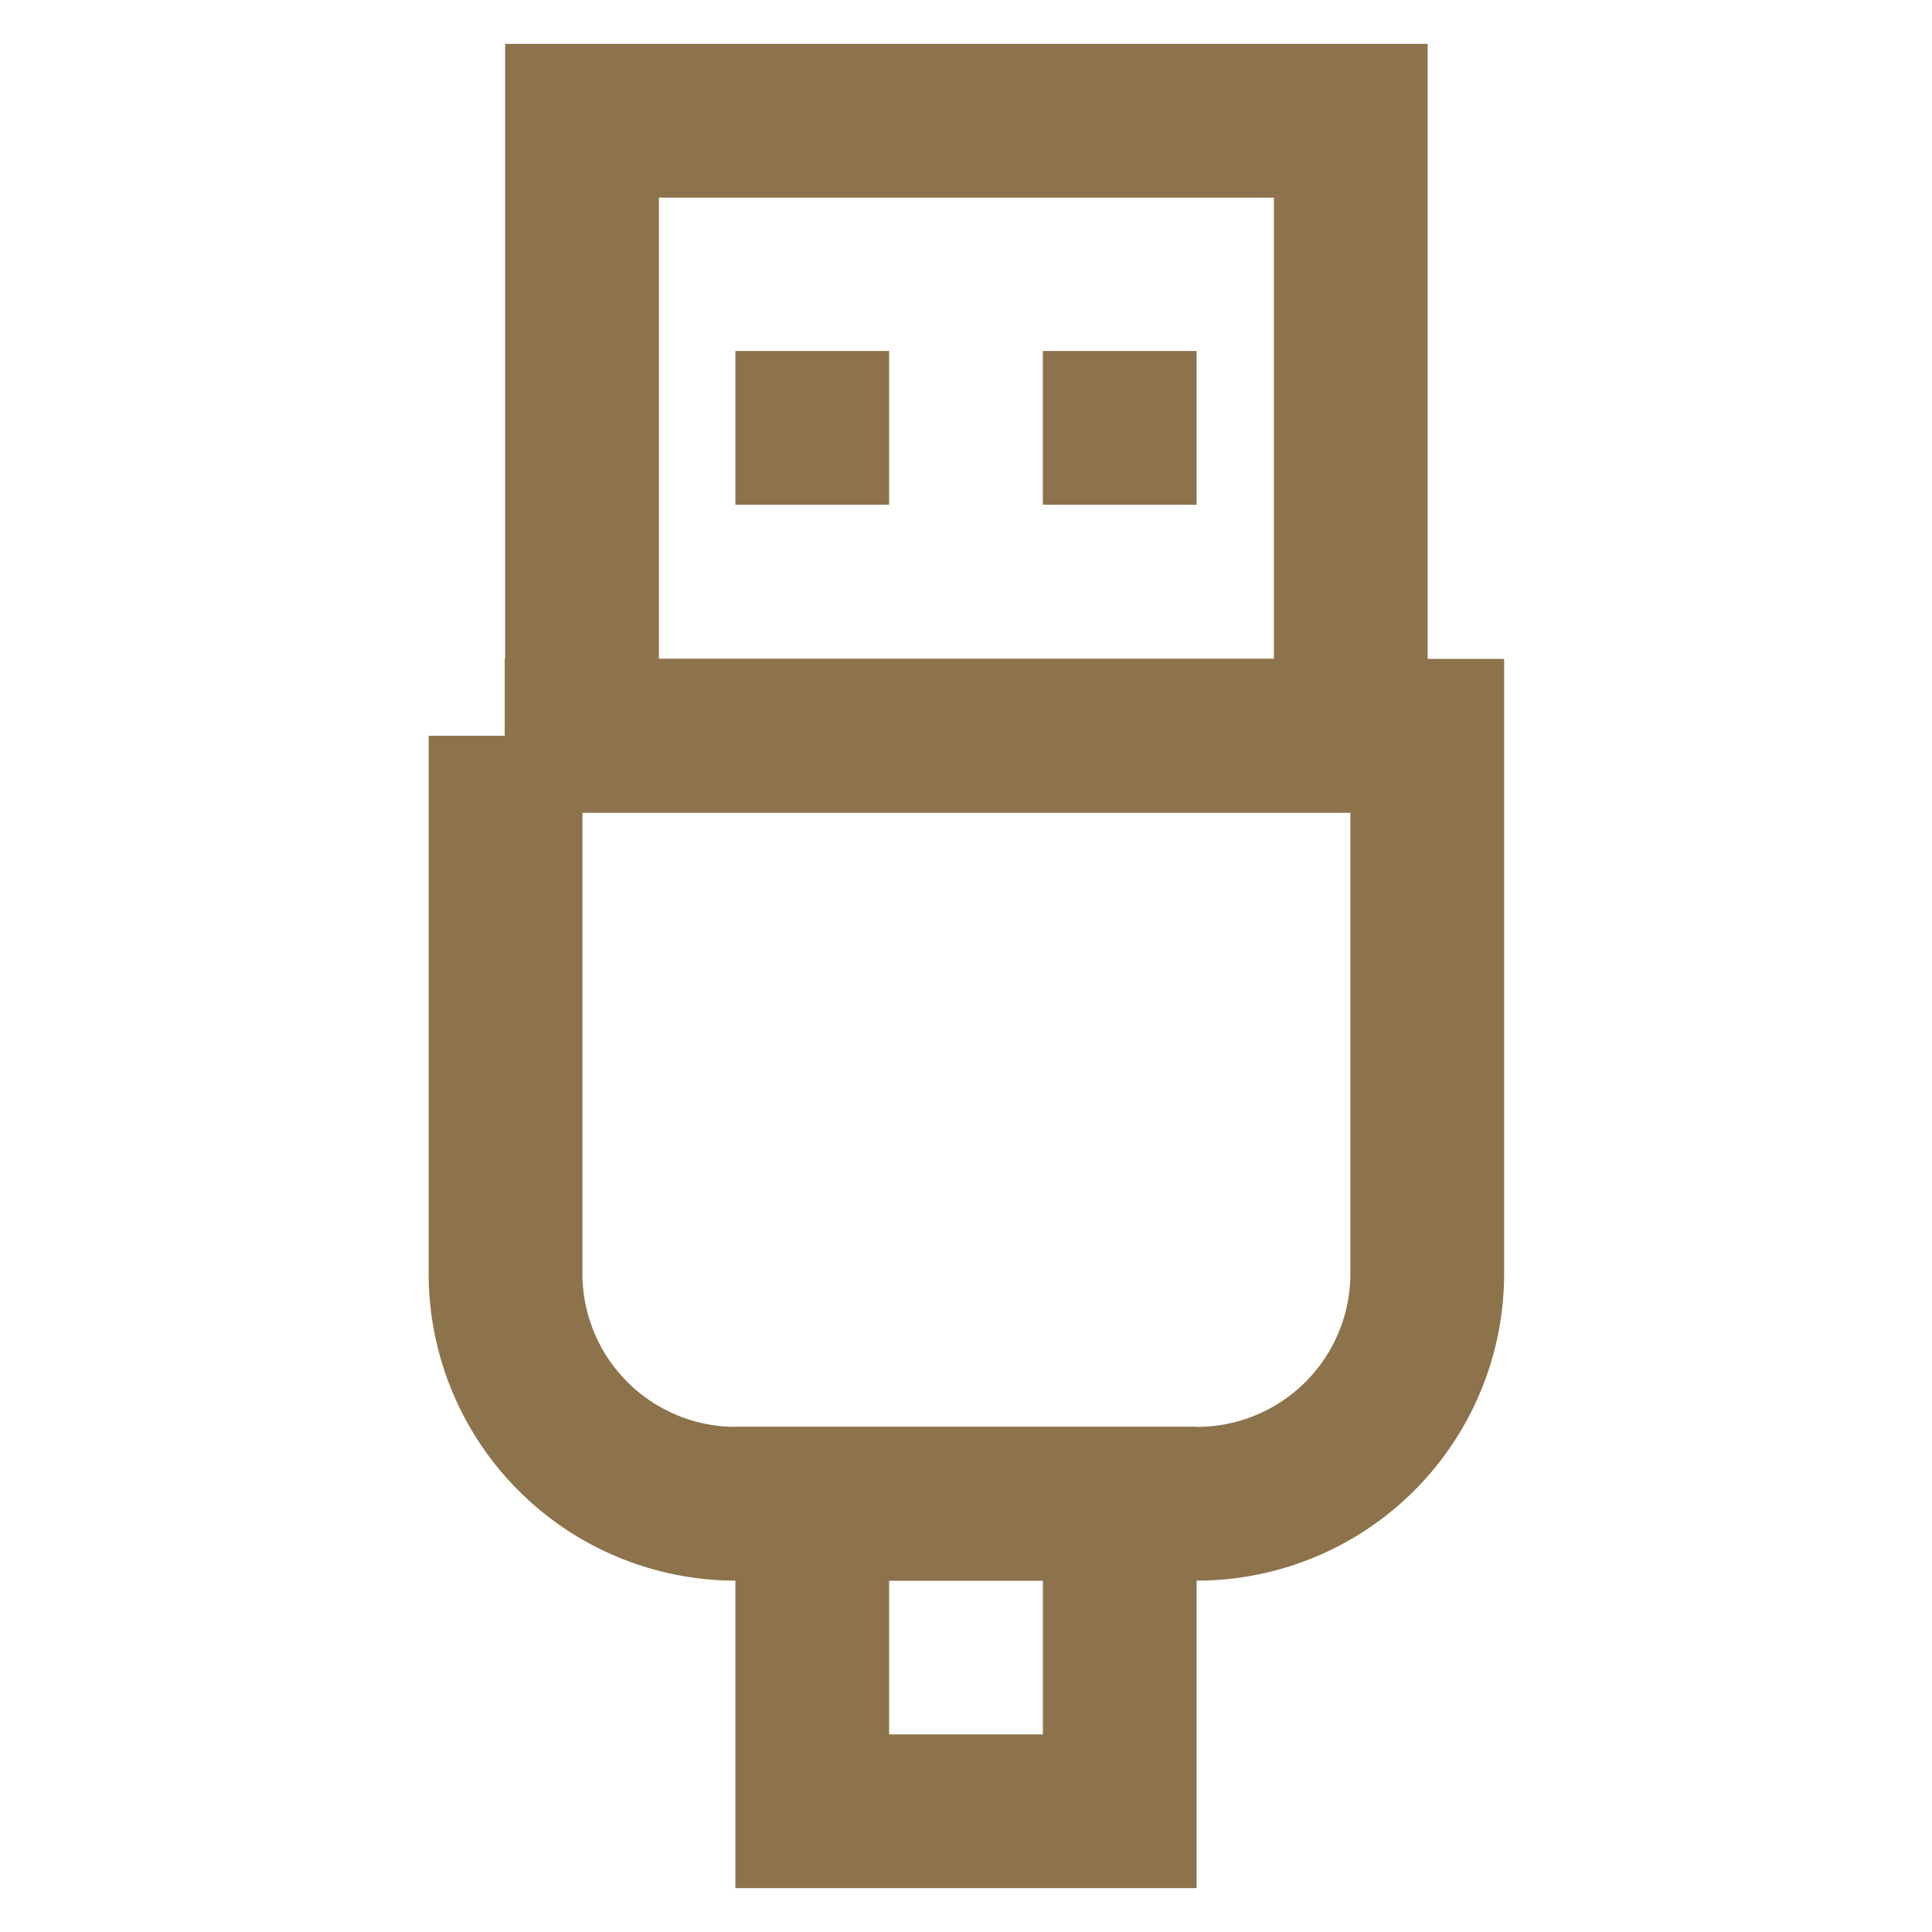 <!DOCTYPE svg PUBLIC "-//W3C//DTD SVG 1.1//EN" "http://www.w3.org/Graphics/SVG/1.1/DTD/svg11.dtd">
<!-- Uploaded to: SVG Repo, www.svgrepo.com, Transformed by: SVG Repo Mixer Tools -->
<svg width="800px" height="800px" viewBox="0 0 24 24" id="Layer_1" data-name="Layer 1" xmlns="http://www.w3.org/2000/svg" fill="#8d734b">
<g id="SVGRepo_bgCarrier" stroke-width="0"/>
<g id="SVGRepo_tracerCarrier" stroke-linecap="round" stroke-linejoin="round"/>
<g id="SVGRepo_iconCarrier">
<defs>
<style>.cls-1{fill:none;stroke:#8d734b;stroke-miterlimit:10;stroke-width:1.91px;}</style>
</defs>
<path class="cls-1" d="M6.27,9.14H17.73a0,0,0,0,1,0,0v6.68a2.86,2.86,0,0,1-2.86,2.86H9.14a2.86,2.86,0,0,1-2.86-2.86V9.14A0,0,0,0,1,6.27,9.14Z"/>
<rect class="cls-1" x="10.09" y="18.68" width="3.82" height="3.82"/>
<rect class="cls-1" x="7.23" y="1.5" width="9.55" height="7.64"/>
<line class="cls-1" x1="10.09" y1="4.36" x2="10.09" y2="6.27"/>
<line class="cls-1" x1="13.91" y1="4.36" x2="13.91" y2="6.27"/>
</g>
</svg>
